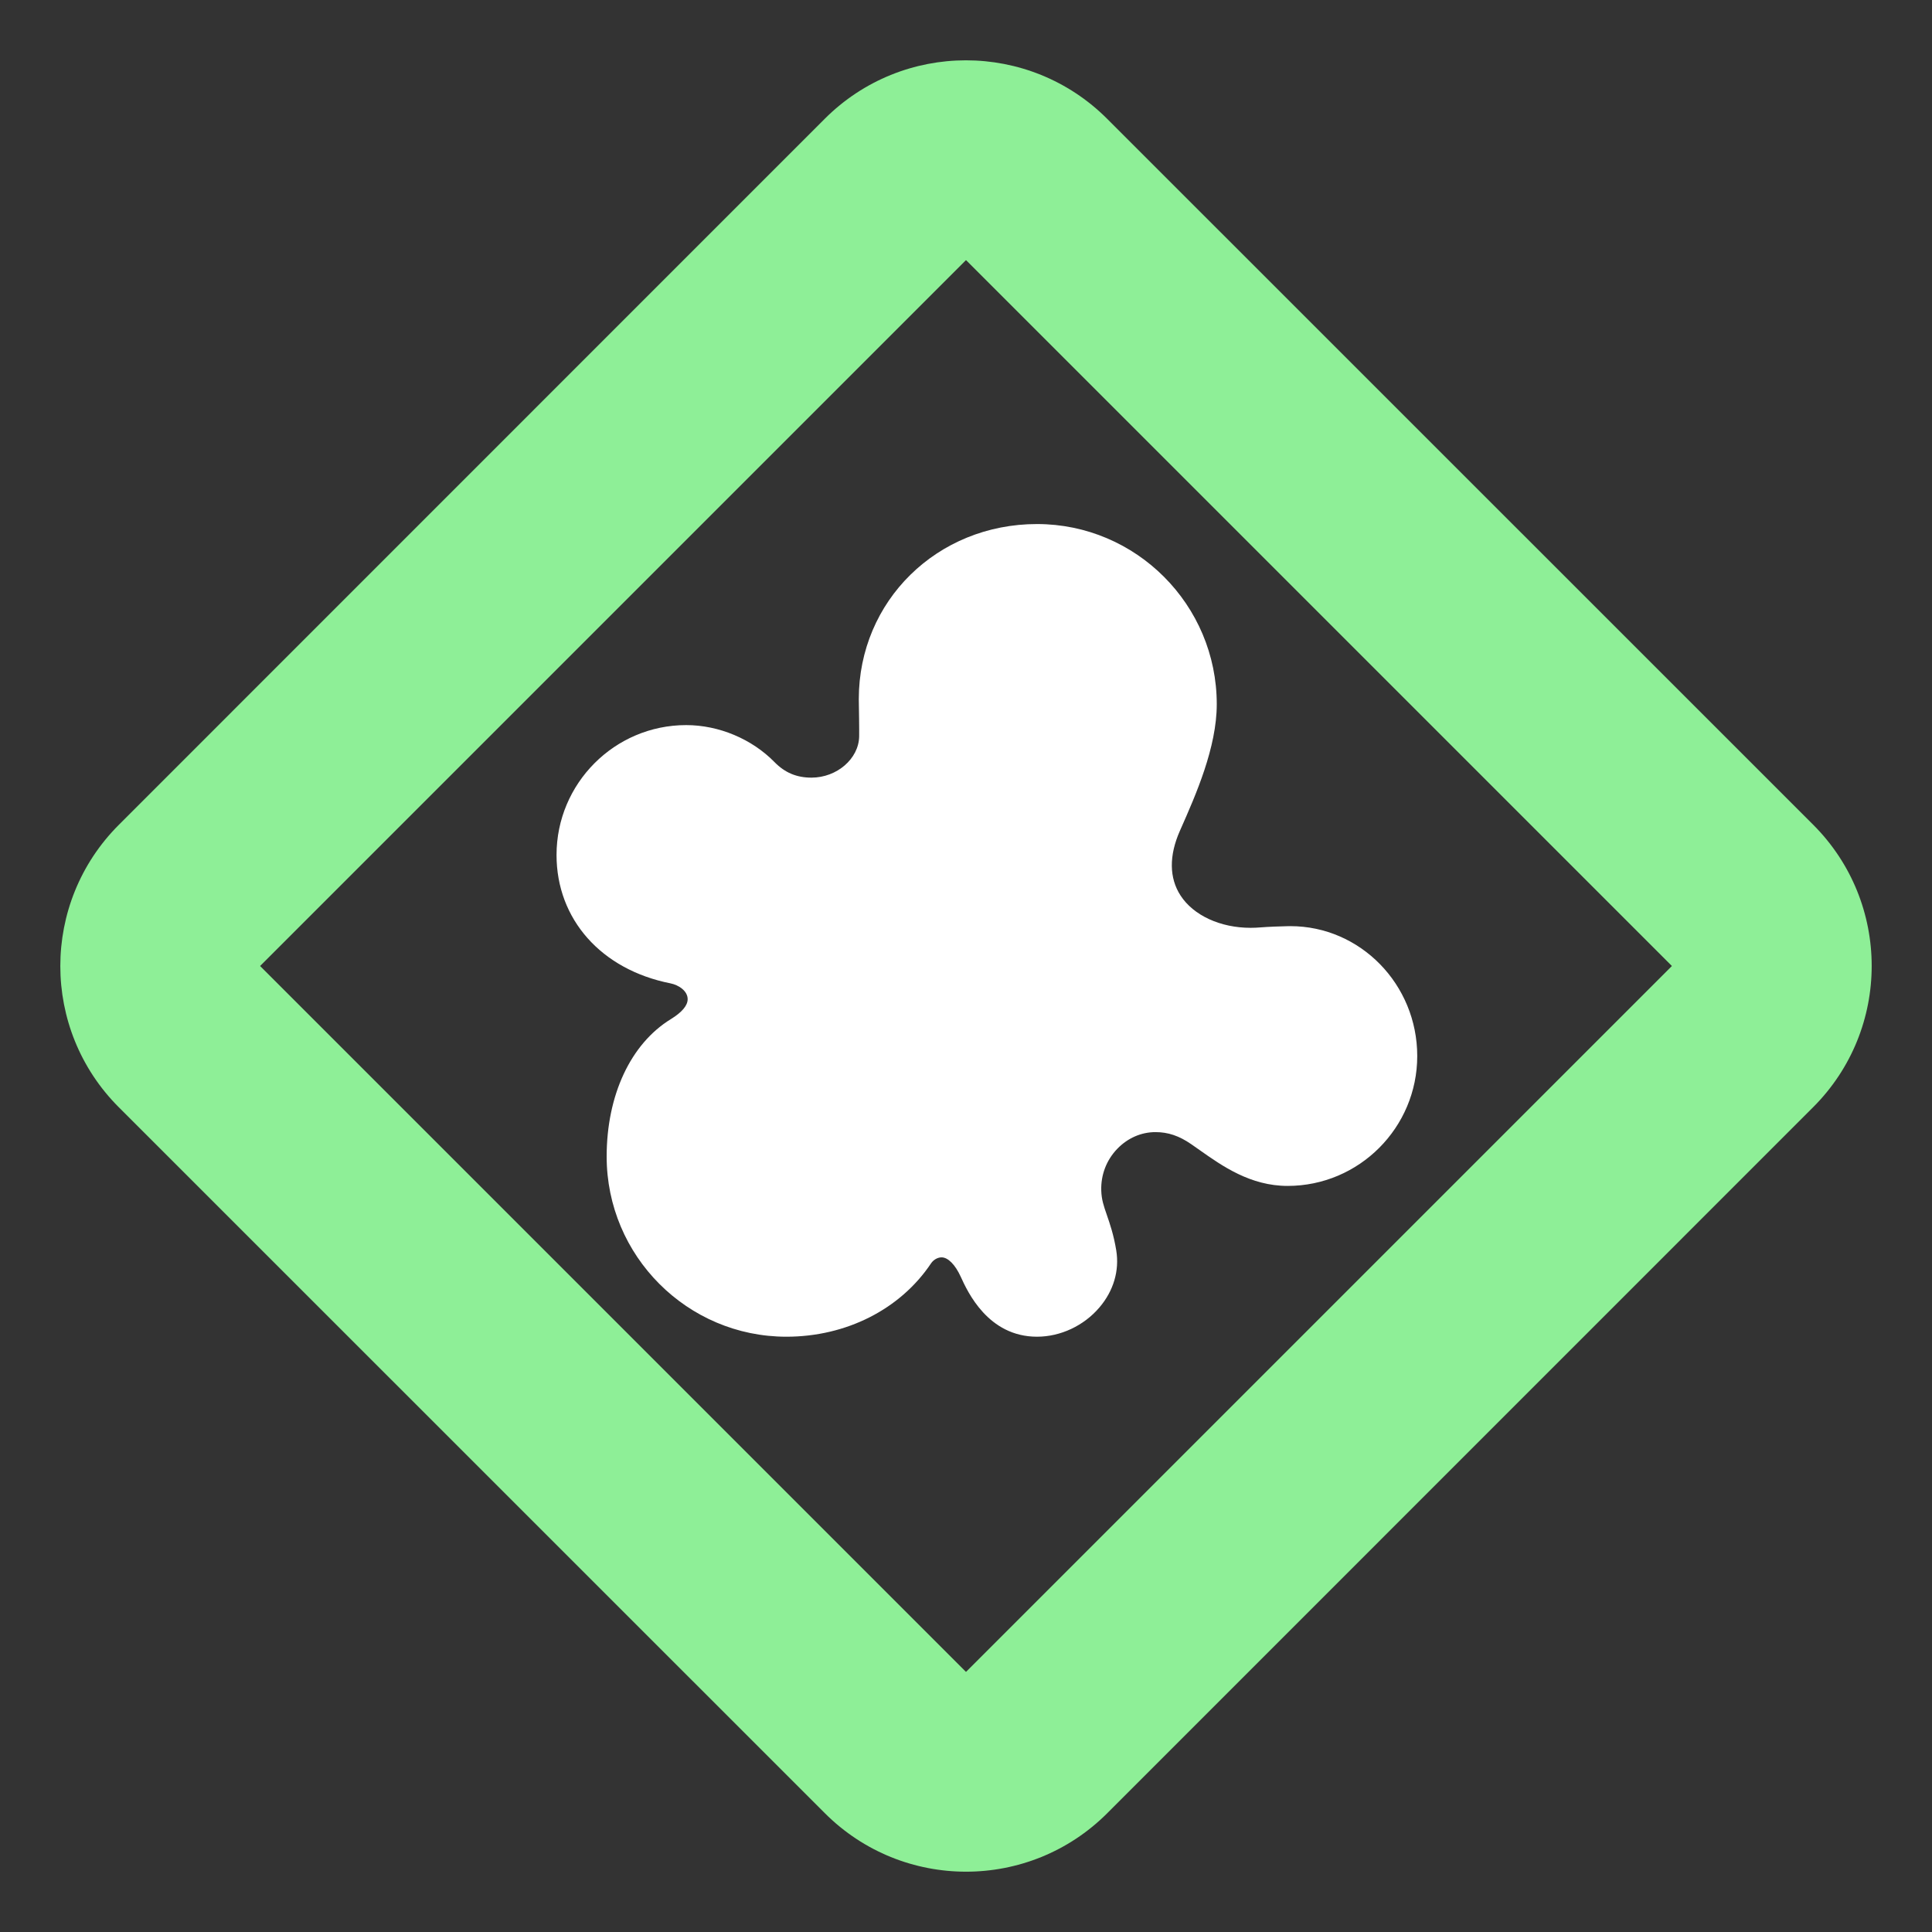 <?xml version="1.0" encoding="UTF-8" standalone="no"?>
<svg
   height="16"
   viewBox="0 0 16 16"
   width="16"
   version="1.1"
   id="svg1"
   sodipodi:docname="ProjectIcon.svg"
   inkscape:version="1.3 (0e150ed6c4, 2023-07-21)"
   xml:space="preserve"
   inkscape:export-filename="ProjectIcon.png"
   inkscape:export-xdpi="1371.4286"
   inkscape:export-ydpi="1371.4286"
   xmlns:inkscape="http://www.inkscape.org/namespaces/inkscape"
   xmlns:sodipodi="http://sodipodi.sourceforge.net/DTD/sodipodi-0.dtd"
   xmlns="http://www.w3.org/2000/svg"
   xmlns:svg="http://www.w3.org/2000/svg"><rect x="0" y="0" width="16" height="16" fill="#333333" stroke="none"/><defs
     id="defs1" /><sodipodi:namedview
     id="namedview1"
     pagecolor="#505050"
     bordercolor="#eeeeee"
     borderopacity="1"
     inkscape:showpageshadow="0"
     inkscape:pageopacity="0"
     inkscape:pagecheckerboard="0"
     inkscape:deskcolor="#505050"
     inkscape:zoom="36.283417"
     inkscape:cx="5.4708188"
     inkscape:cy="7.3449532"
     inkscape:window-width="1920"
     inkscape:window-height="1017"
     inkscape:window-x="1912"
     inkscape:window-y="-8"
     inkscape:window-maximized="1"
     inkscape:current-layer="svg1"
     showguides="false" /><path
     d="m 9.169,0.984 c -0.646,-0.646 -1.693,-0.646 -2.339,0 L 0.984,6.831 c -0.646,0.646 -0.646,1.693 0,2.339 L 6.831,15.016 c 0.646,0.646 1.693,0.646 2.339,0 L 15.016,9.169 c 0.646,-0.646 0.646,-1.693 0,-2.339 z M 8,2.154 13.846,8 8,13.846 2.154,8 Z"
     fill="#8eef97"
     id="path1"
     sodipodi:nodetypes="sssssssssccccc"
     style="stroke:none;stroke-width:0.827;stroke-opacity:1" /><g
     style="fill:#ffffff;fill-opacity:1"
     id="g2"
     transform="matrix(0.024,0,0,0.024,4.609,4.141)"><g
       id="g1"
       style="fill:#ffffff;fill-opacity:1">&#10;	<path
   d="m 165.797,288.71 c -16.89,0 -23.974,-15.545 -26.301,-20.652 -1.919,-4.214 -4.4,-6.728 -6.637,-6.728 -1.343,0 -2.797,0.826 -3.621,2.059 -10.602,15.854 -29.265,25.322 -49.922,25.322 -34.197,0 -62.021,-27.887 -62.021,-62.166 0,-21.166 8.271,-38.889 22.124,-47.404 3.865,-2.381 5.826,-4.702 5.826,-6.9 0,-2.814 -3.012,-4.884 -5.989,-5.476 C 15.409,162.026 0,144.645 0,122.485 0,97.772 20.065,77.665 44.729,77.665 c 11.259,0 22.653,4.772 30.479,12.766 3.585,3.661 7.638,5.365 12.756,5.365 8.769,0 16.306,-6.502 16.459,-14.196 0.047,-2.183 -0.073,-9.916 -0.124,-12.712 -0.001,-0.063 -0.002,-0.124 -0.002,-0.185 0,-33.875 27.013,-60.413 61.499,-60.413 34.199,0 62.024,27.887 62.024,62.166 0,14.94 -7.221,31.259 -12.493,43.174 l -0.237,0.537 c -3.781,8.552 -3.697,16.272 0.246,22.327 4.468,6.86 13.725,11.124 24.159,11.124 1.115,0 2.254,-0.048 3.384,-0.143 2.557,-0.215 7.247,-0.388 9.649,-0.428 0.243,-0.004 0.471,-0.006 0.7,-0.006 24.135,0 43.77,20.104 43.77,44.818 0,24.714 -20.065,44.82 -44.729,44.82 -12.84,0 -22.554,-6.859 -30.36,-12.371 -0.97,-0.685 -1.936,-1.366 -2.905,-2.034 -4.171,-2.877 -7.974,-4.159 -12.333,-4.159 -4.903,0 -9.571,2.035 -13.147,5.728 -3.759,3.884 -5.732,9.02 -5.557,14.46 0.102,3.117 0.82,5.201 1.91,8.355 1.066,3.087 2.392,6.927 3.264,12.284 1.13,6.959 -0.928,13.939 -5.793,19.656 -5.384,6.332 -13.442,10.112 -21.551,10.112 z"
   id="path1-9"
   sodipodi:nodetypes="scscsscscsscsccssscccssssssscscccccs"
   style="fill:#ffffff;fill-opacity:1" />&#10;</g></g></svg>

